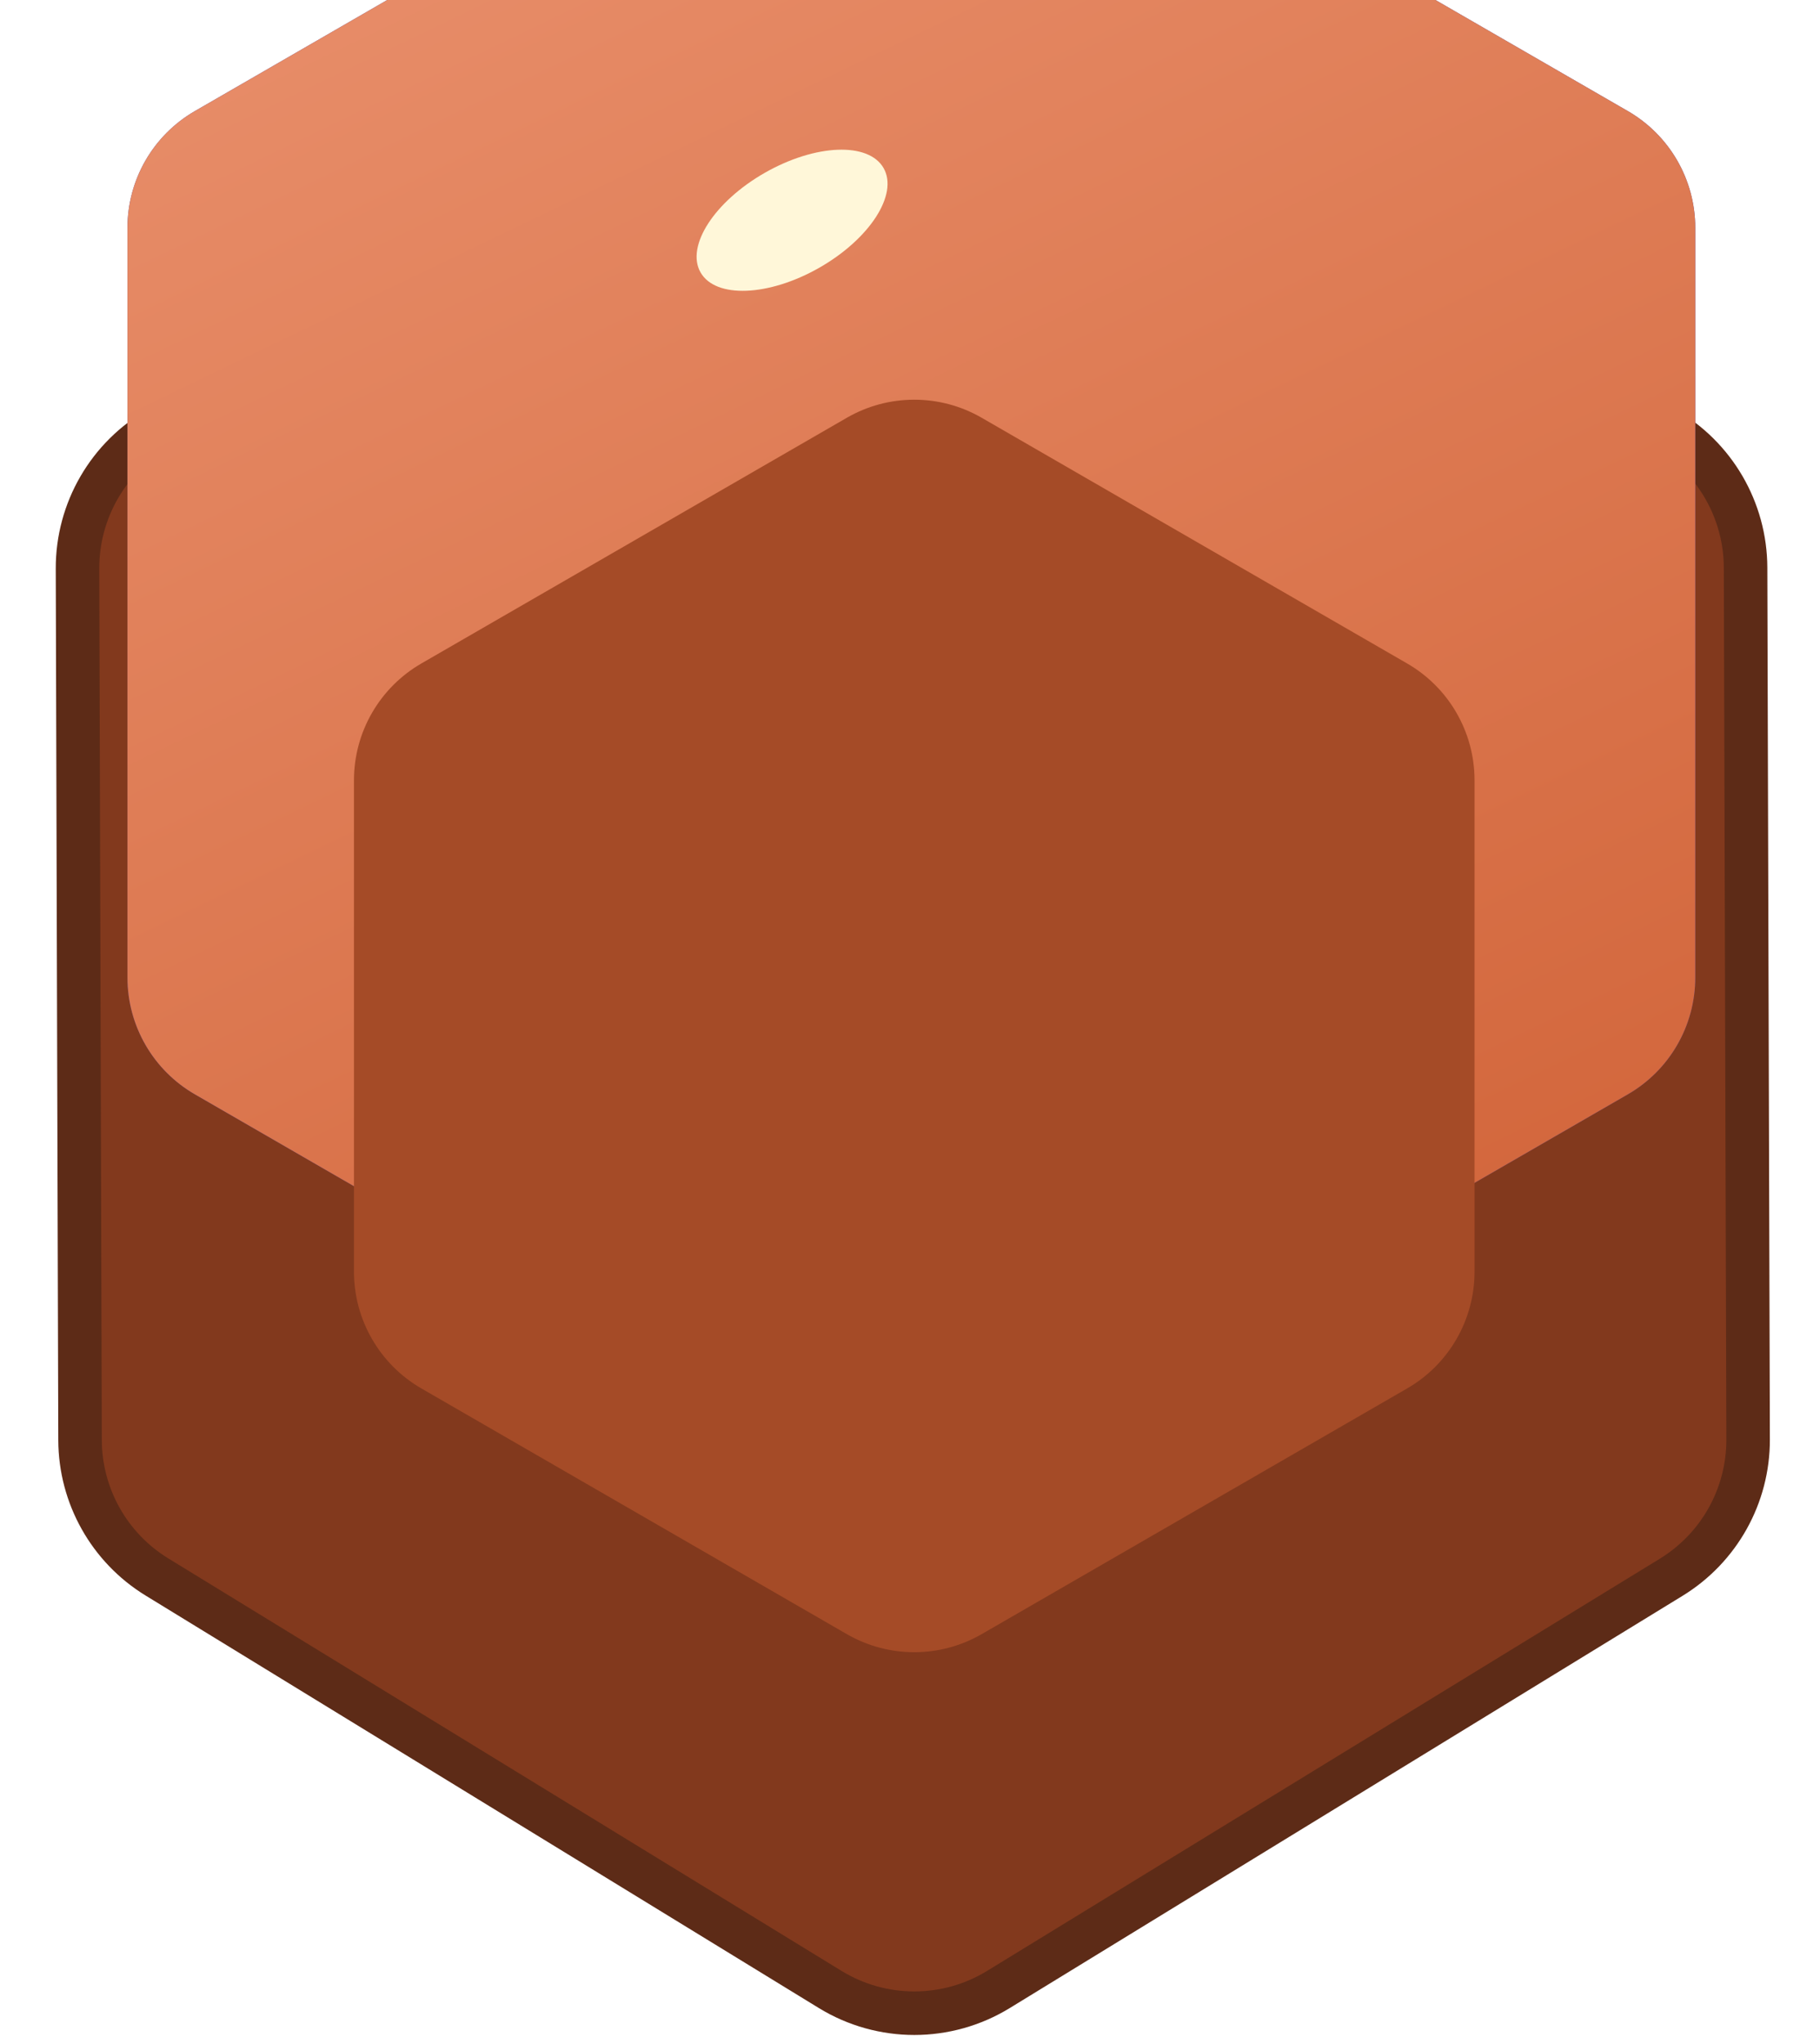 <svg width="171" height="192" viewBox="0 0 171 192" fill="none" xmlns="http://www.w3.org/2000/svg">
<path d="M93.384 4.247C88.749 1.6 83.063 1.591 78.42 4.223L14.95 40.208C10.197 42.902 7.267 47.949 7.283 53.412L7.521 135.275C7.537 140.524 10.272 145.39 14.748 148.131L78.003 186.878C82.852 189.848 88.958 189.848 93.807 186.878L157.019 148.157C161.522 145.399 164.261 140.493 164.246 135.213L164.007 53.321C163.991 47.907 161.083 42.914 156.382 40.229L93.384 4.247Z" fill="#82391D" stroke="#5D2B17" stroke-width="4.089"/>
<g filter="url(#filter0_ii_25_1118)">
<path d="M79.294 5.987C83.213 3.724 88.041 3.724 91.96 5.987L152.946 41.196C156.865 43.459 159.279 47.64 159.279 52.166V122.585C159.279 127.11 156.865 131.292 152.946 133.555L91.96 168.764C88.041 171.027 83.213 171.027 79.294 168.764L18.309 133.555C14.39 131.292 11.976 127.11 11.976 122.585V52.166C11.976 47.64 14.39 43.459 18.309 41.196L79.294 5.987Z" fill="#4E47A1"/>
<path d="M79.294 5.987C83.213 3.724 88.041 3.724 91.96 5.987L152.946 41.196C156.865 43.459 159.279 47.64 159.279 52.166V122.585C159.279 127.11 156.865 131.292 152.946 133.555L91.96 168.764C88.041 171.027 83.213 171.027 79.294 168.764L18.309 133.555C14.39 131.292 11.976 127.11 11.976 122.585V52.166C11.976 47.64 14.39 43.459 18.309 41.196L79.294 5.987Z" fill="url(#paint0_linear_25_1118)"/>
</g>
<g filter="url(#filter1_i_25_1118)">
<path d="M79.567 33.789C83.486 31.527 88.314 31.527 92.233 33.789L132.209 56.869C136.128 59.132 138.542 63.313 138.542 67.839V113.999C138.542 118.524 136.128 122.705 132.209 124.968L92.233 148.048C88.314 150.31 83.486 150.31 79.567 148.048L39.591 124.968C35.672 122.705 33.258 118.524 33.258 113.999V67.839C33.258 63.313 35.672 59.132 39.591 56.869L79.567 33.789Z" fill="#A54B27"/>
</g>
<ellipse cx="74.42" cy="20.689" rx="9.897" ry="5.141" transform="rotate(-29.659 74.42 20.689)" fill="#FFF7D9"/>
<defs>
<filter id="filter0_ii_25_1118" x="11.976" y="4.29" width="147.303" height="166.172" filterUnits="userSpaceOnUse" color-interpolation-filters="sRGB">
<feFlood flood-opacity="0" result="BackgroundImageFix"/>
<feBlend mode="normal" in="SourceGraphic" in2="BackgroundImageFix" result="shape"/>
<feColorMatrix in="SourceAlpha" type="matrix" values="0 0 0 0 0 0 0 0 0 0 0 0 0 0 0 0 0 0 127 0" result="hardAlpha"/>
<feOffset dy="10.857"/>
<feComposite in2="hardAlpha" operator="arithmetic" k2="-1" k3="1"/>
<feColorMatrix type="matrix" values="0 0 0 0 1 0 0 0 0 0.65 0 0 0 0 0.508 0 0 0 1 0"/>
<feBlend mode="normal" in2="shape" result="effect1_innerShadow_25_1118"/>
<feColorMatrix in="SourceAlpha" type="matrix" values="0 0 0 0 0 0 0 0 0 0 0 0 0 0 0 0 0 0 127 0" result="hardAlpha"/>
<feOffset dy="-41.618"/>
<feComposite in2="hardAlpha" operator="arithmetic" k2="-1" k3="1"/>
<feColorMatrix type="matrix" values="0 0 0 0 0.616 0 0 0 0 0.286 0 0 0 0 0.153 0 0 0 0.4 0"/>
<feBlend mode="normal" in2="effect1_innerShadow_25_1118" result="effect2_innerShadow_25_1118"/>
</filter>
<filter id="filter1_i_25_1118" x="33.258" y="32.093" width="105.284" height="117.652" filterUnits="userSpaceOnUse" color-interpolation-filters="sRGB">
<feFlood flood-opacity="0" result="BackgroundImageFix"/>
<feBlend mode="normal" in="SourceGraphic" in2="BackgroundImageFix" result="shape"/>
<feColorMatrix in="SourceAlpha" type="matrix" values="0 0 0 0 0 0 0 0 0 0 0 0 0 0 0 0 0 0 127 0" result="hardAlpha"/>
<feOffset dy="5.452"/>
<feComposite in2="hardAlpha" operator="arithmetic" k2="-1" k3="1"/>
<feColorMatrix type="matrix" values="0 0 0 0 0.421 0 0 0 0 0.207 0 0 0 0 0.123 0 0 0 1 0"/>
<feBlend mode="normal" in2="shape" result="effect1_innerShadow_25_1118"/>
</filter>
<linearGradient id="paint0_linear_25_1118" x1="-66.755" y1="-119.143" x2="91.108" y2="208.872" gradientUnits="userSpaceOnUse">
<stop stop-color="#FFB89B"/>
<stop offset="1" stop-color="#CE5E32"/>
</linearGradient>
</defs>
</svg>
